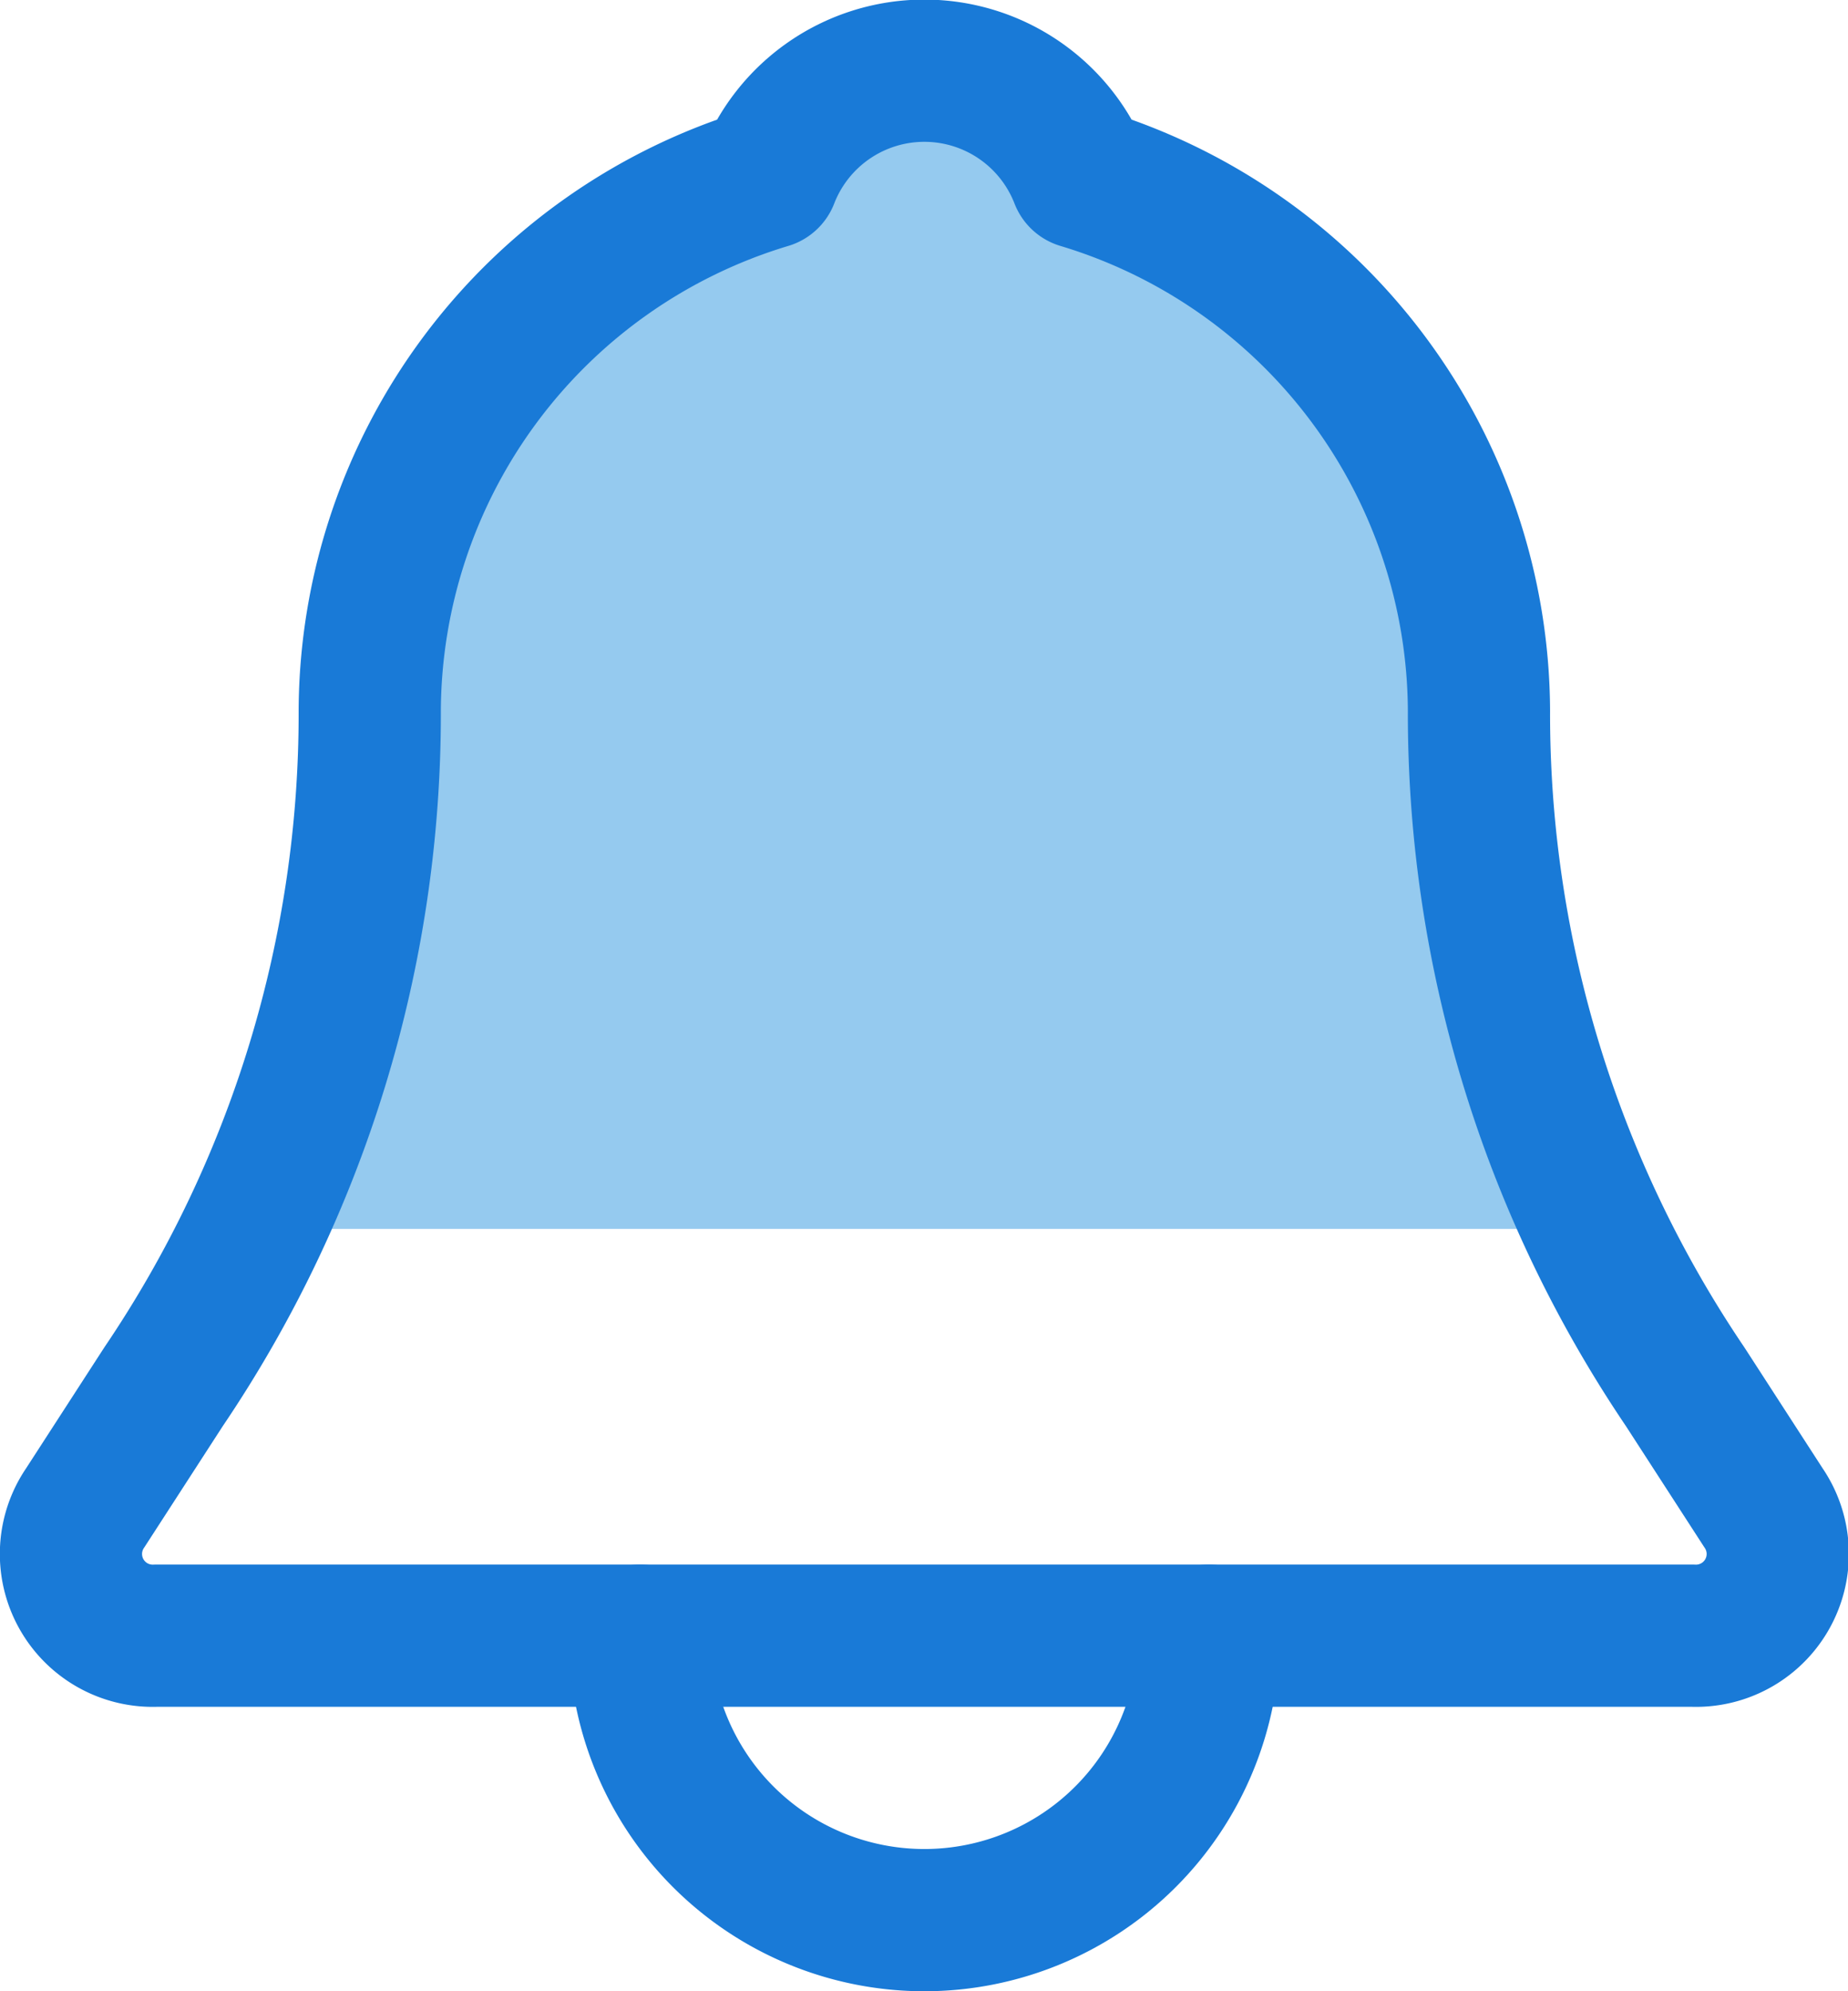 <svg id="Icons" xmlns="http://www.w3.org/2000/svg" viewBox="0 0 25.99 28"><defs><style>.cls-1{fill:#95caef;}.cls-2{fill:none;stroke:#197ad7;stroke-linecap:round;stroke-linejoin:round;stroke-width:2px;}</style></defs><path class="cls-1" d="M16,3.28a7,7,0,0,1,7,7l2.17,9h-18l1.86-9A7,7,0,0,1,16,3.28Z" transform="translate(-3 -2)"/><path class="cls-2" d="M27.8,23.2l-1.1-1.7A16.88,16.88,0,0,1,23.8,12a7.86,7.86,0,0,0-5.6-7.5,2.36,2.36,0,0,0-4.4,0A7.86,7.86,0,0,0,8.2,12a16.88,16.88,0,0,1-2.9,9.5L4.2,23.2a1.15,1.15,0,0,0,1,1.8H26.8A1.15,1.15,0,0,0,27.8,23.2Z" transform="translate(-3 -2)"/><path class="cls-2" d="M20,25a4,4,0,0,1-8,0" transform="translate(-3 -2)"/><path class="cls-1" d="M34.42,25.94" transform="translate(-3 -2)"/></svg>